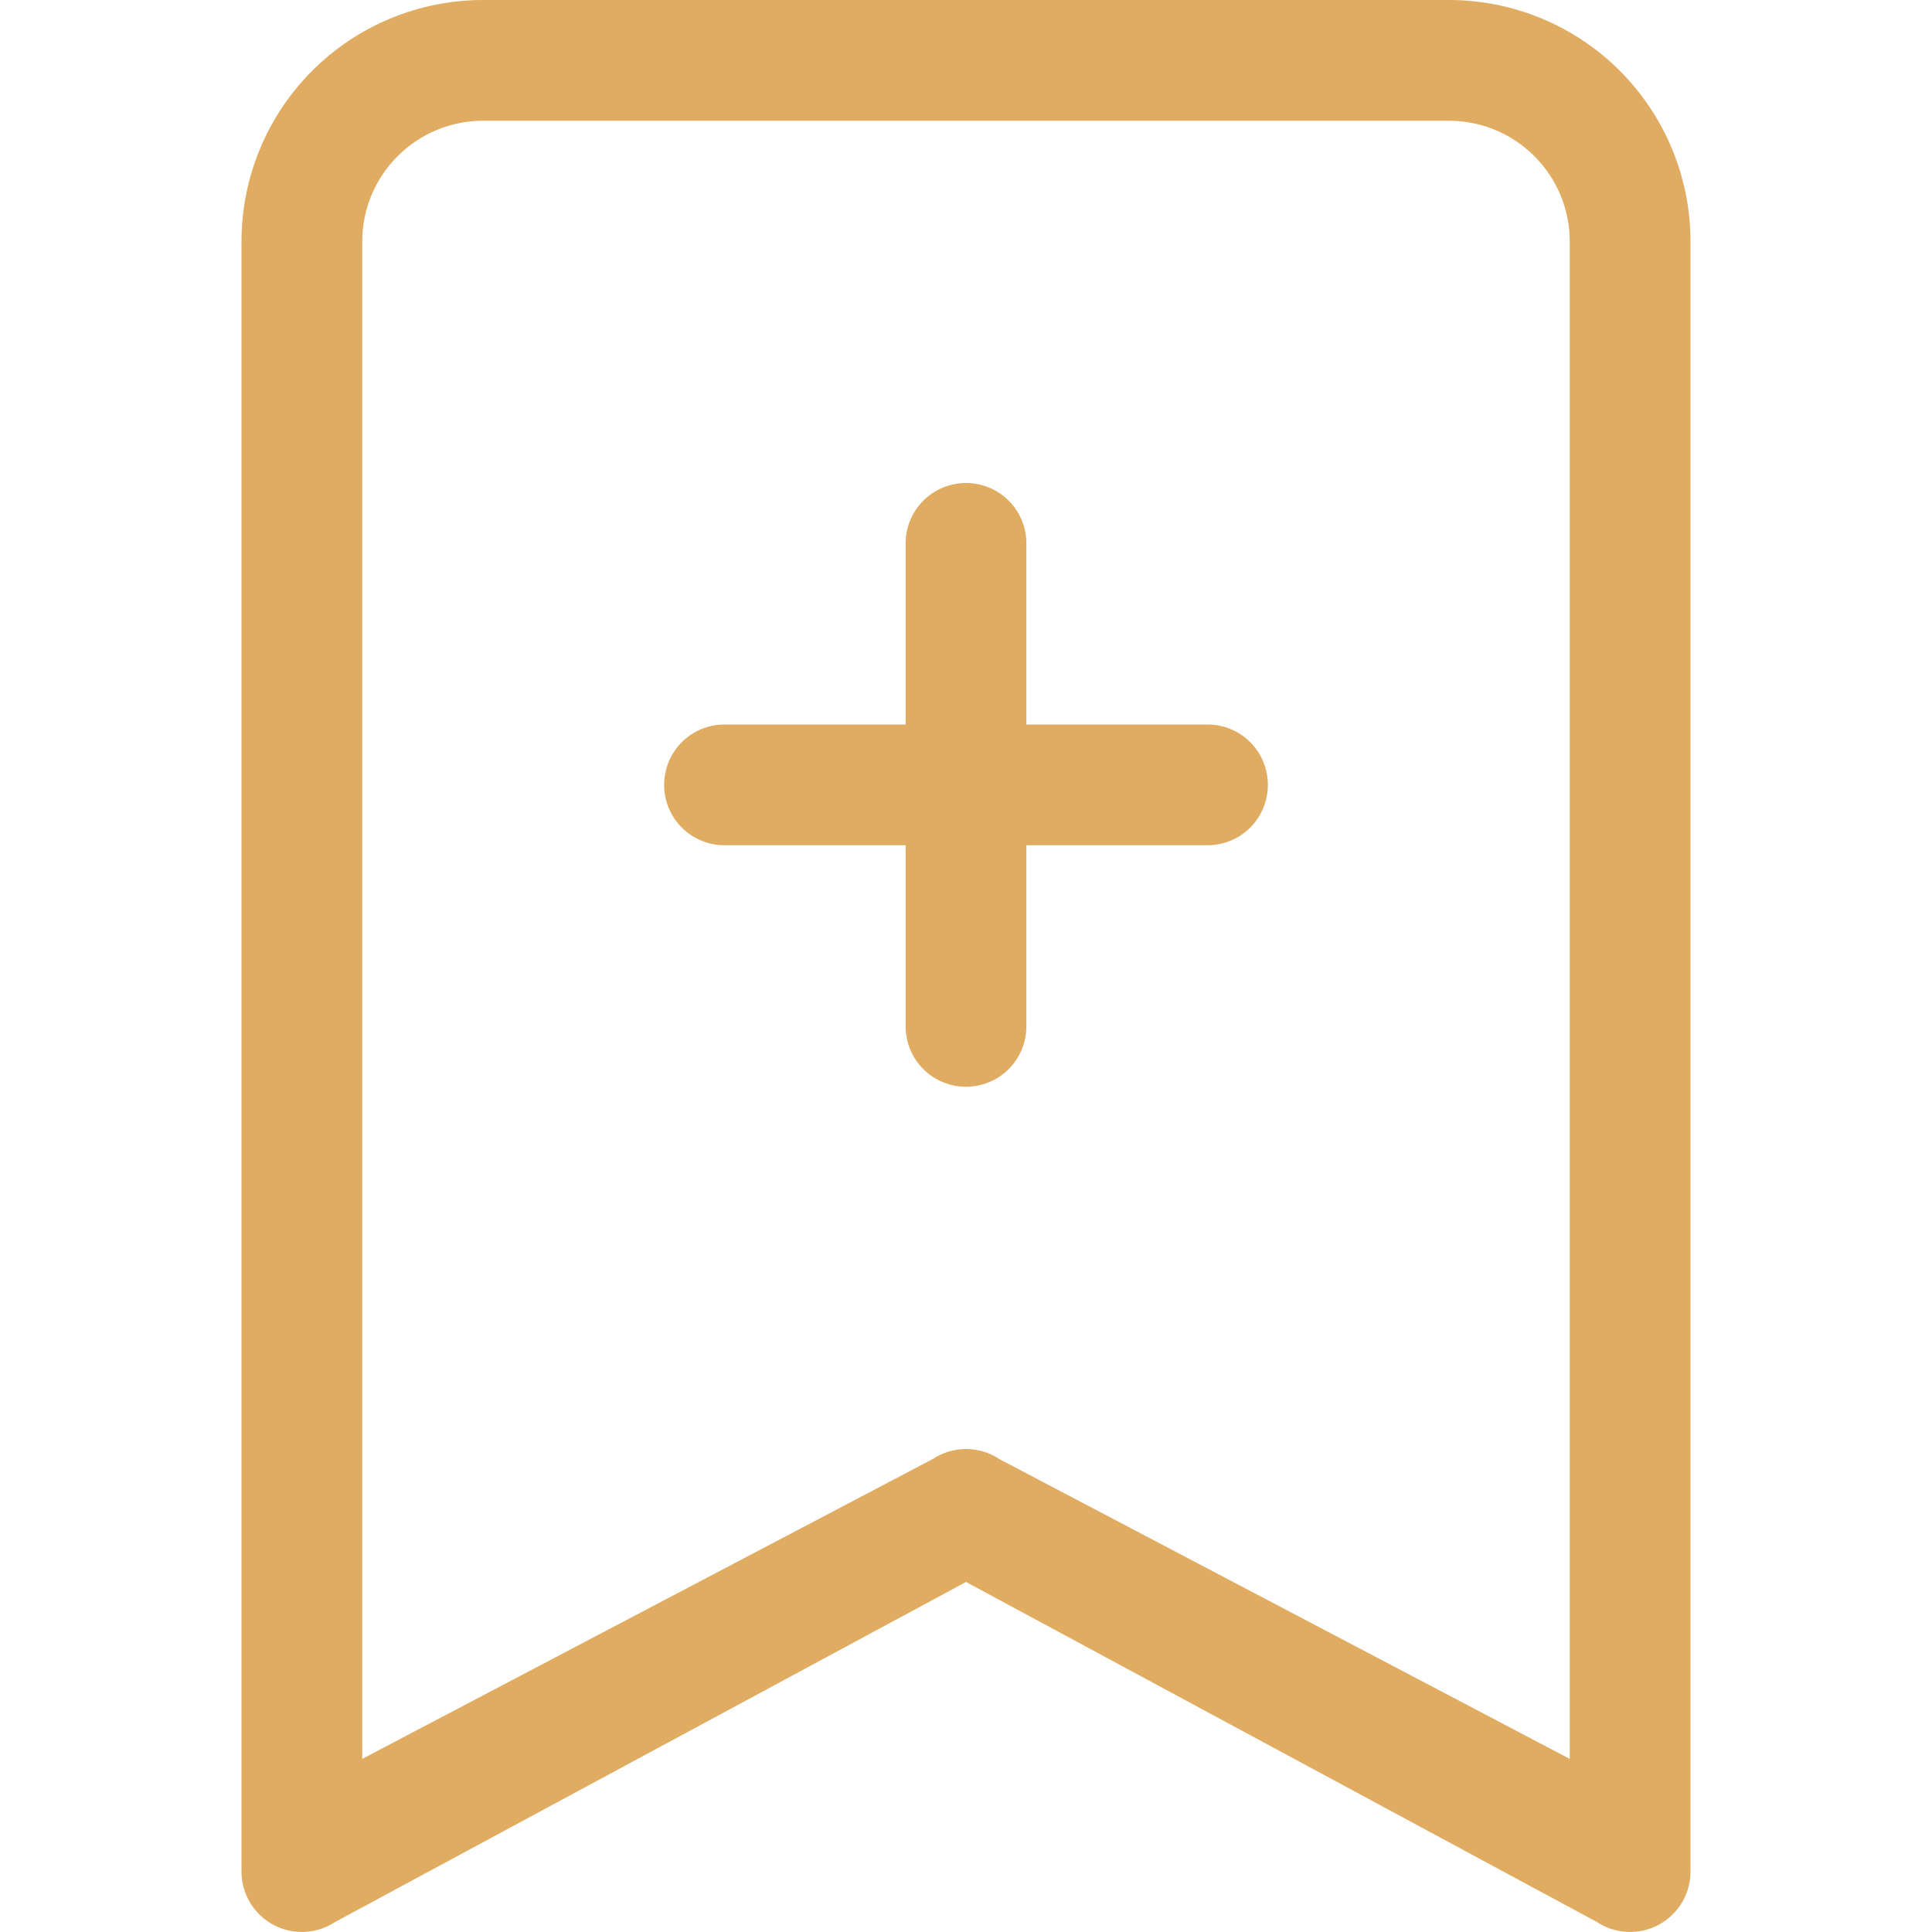 <svg width="28" height="28" viewBox="0 0 28 28" fill="none" xmlns="http://www.w3.org/2000/svg">
<path fill-rule="evenodd" clip-rule="evenodd" d="M14 7C14.232 7 14.455 7.092 14.619 7.256C14.783 7.42 14.875 7.643 14.875 7.875V10.5H17.5C17.732 10.5 17.955 10.592 18.119 10.756C18.283 10.92 18.375 11.143 18.375 11.375C18.375 11.607 18.283 11.83 18.119 11.994C17.955 12.158 17.732 12.25 17.5 12.25H14.875V14.875C14.875 15.107 14.783 15.33 14.619 15.494C14.455 15.658 14.232 15.75 14 15.75C13.768 15.75 13.545 15.658 13.381 15.494C13.217 15.33 13.125 15.107 13.125 14.875V12.25H10.5C10.268 12.25 10.045 12.158 9.881 11.994C9.717 11.83 9.625 11.607 9.625 11.375C9.625 11.143 9.717 10.92 9.881 10.756C10.045 10.592 10.268 10.5 10.5 10.5H13.125V7.875C13.125 7.643 13.217 7.42 13.381 7.256C13.545 7.092 13.768 7 14 7Z" fill="#E0AC62"/>
<path d="M3.5 3.5C3.5 2.572 3.869 1.681 4.525 1.025C5.181 0.369 6.072 0 7 0L21 0C21.928 0 22.819 0.369 23.475 1.025C24.131 1.681 24.5 2.572 24.5 3.5V27.125C24.5 27.283 24.457 27.439 24.376 27.574C24.294 27.71 24.177 27.821 24.038 27.896C23.898 27.971 23.741 28.006 23.583 27.998C23.425 27.991 23.272 27.941 23.14 27.853L14 22.927L4.86 27.853C4.728 27.941 4.575 27.991 4.417 27.998C4.259 28.006 4.102 27.971 3.962 27.896C3.822 27.821 3.706 27.71 3.624 27.574C3.543 27.439 3.5 27.283 3.5 27.125V3.5ZM7 1.75C6.536 1.75 6.091 1.934 5.763 2.263C5.434 2.591 5.25 3.036 5.25 3.5V25.491L13.515 21.147C13.659 21.051 13.828 21 14 21C14.172 21 14.341 21.051 14.485 21.147L22.75 25.491V3.5C22.75 3.036 22.566 2.591 22.237 2.263C21.909 1.934 21.464 1.75 21 1.75H7Z" fill="#E0AC62"/>
</svg>
